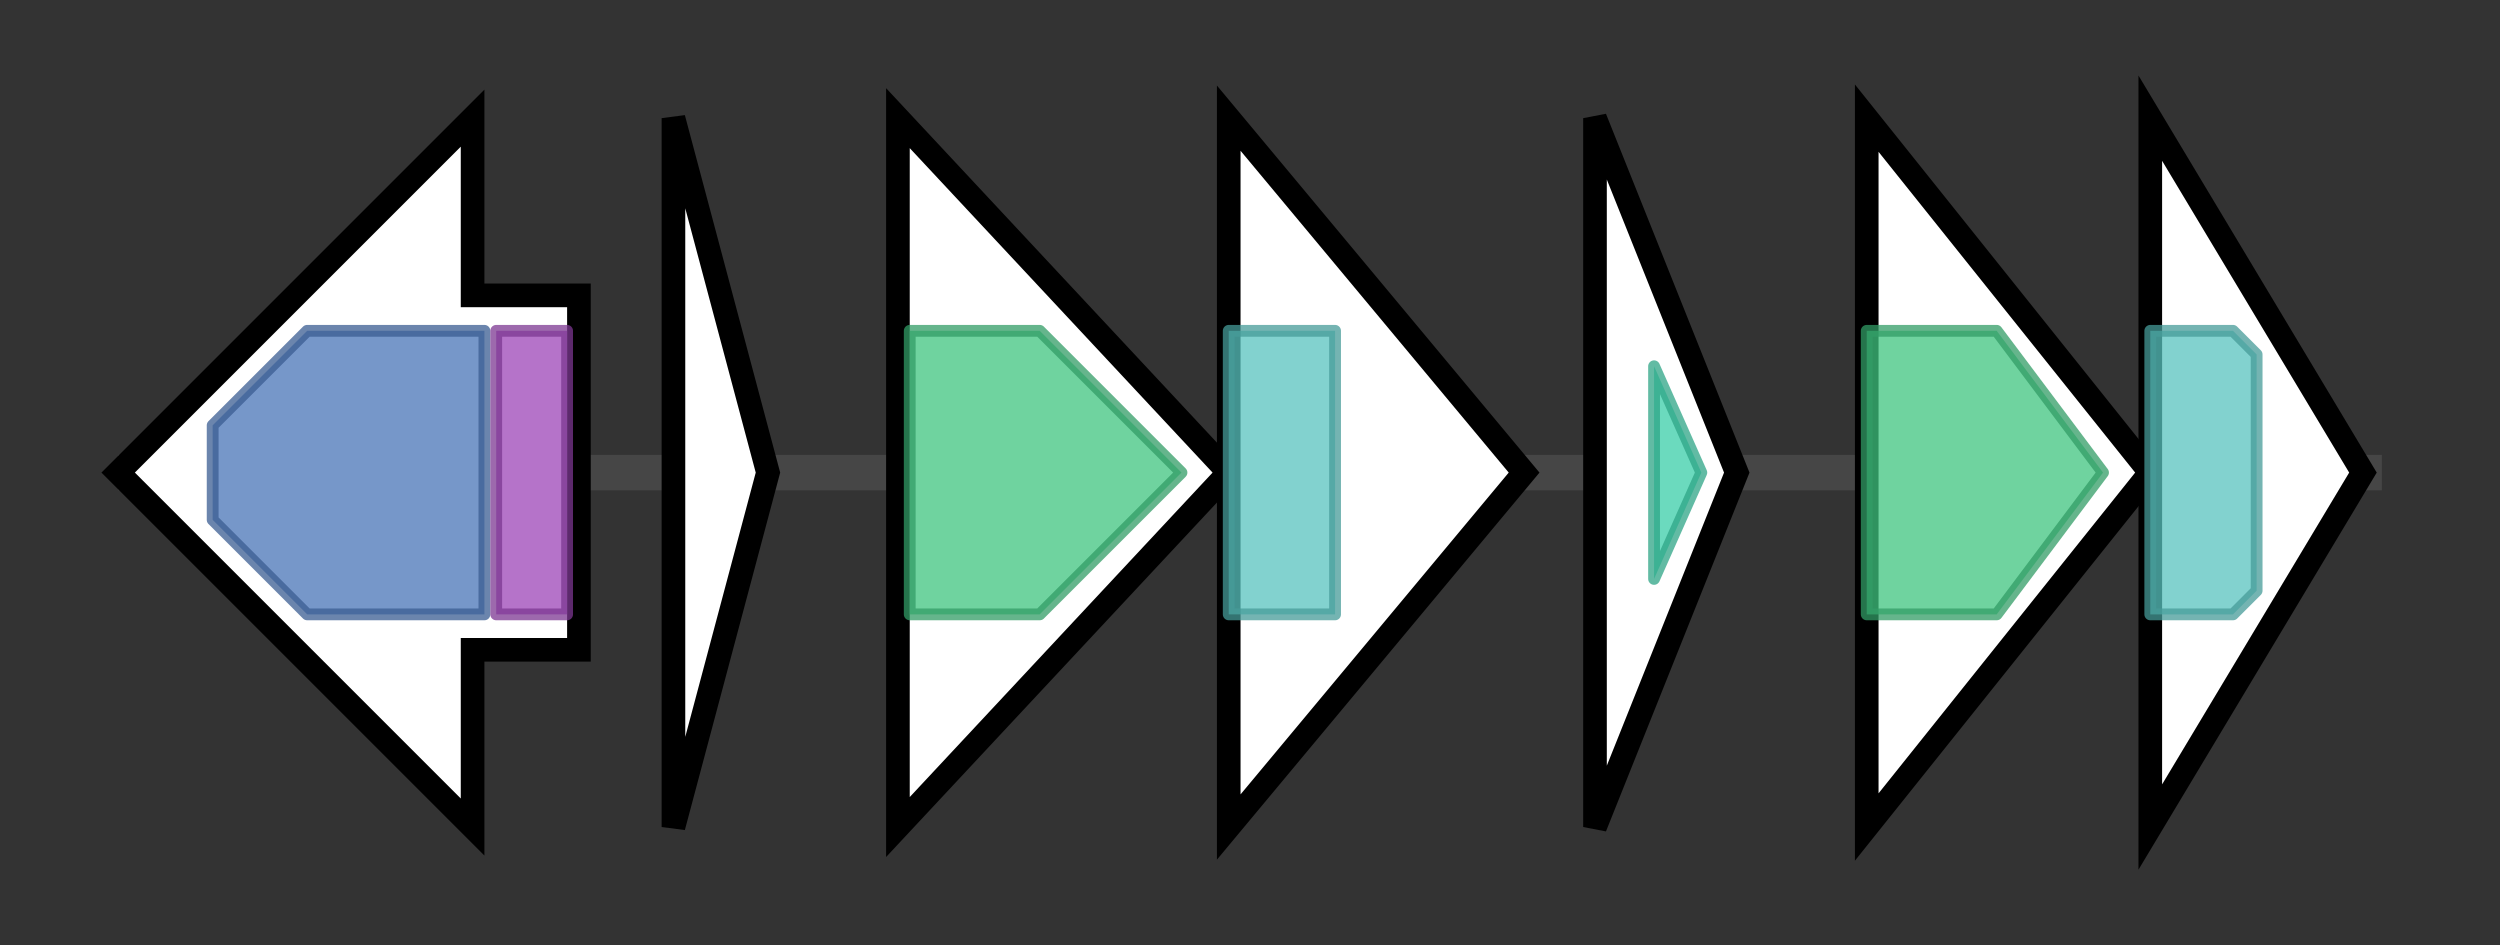 <svg version="1.1" baseProfile="full" xmlns="http://www.w3.org/2000/svg" width="211.6" height="80">
	<rect width="100%" height="100%" fill="#333333" stroke="none"/>
	<g>
		<line x1="10" y1="40.0" x2="201.6" y2="40.0" style="stroke:rgb(70,70,70); stroke-width:3 "/>
		<g>
			<title> (ctg16741_1)</title>
			<polygon class=" (ctg16741_1)" points="49,25 40,25 40,10 10,40 40,70 40,55 49,55" fill="rgb(255,255,255)" fill-opacity="1.0" stroke="rgb(0,0,0)" stroke-width="2"  />
			<g>
				<title>PYNP_C (PF07831)
"Pyrimidine nucleoside phosphorylase C-terminal domain"</title>
				<polygon class="PF07831" points="14,40 14,40 14,40" stroke-linejoin="round" width="4" height="24" fill="rgb(204,173,76)" stroke="rgb(163,138,60)" stroke-width="1" opacity="0.75" />
			</g>
			<g>
				<title>Glycos_transf_3 (PF00591)
"Glycosyl transferase family, a/b domain"</title>
				<polygon class="PF00591" points="18,36 26,28 41,28 41,52 26,52 18,44" stroke-linejoin="round" width="23" height="24" fill="rgb(73,116,182)" stroke="rgb(58,92,145)" stroke-width="1" opacity="0.75" />
			</g>
			<g>
				<title>Glycos_trans_3N (PF02885)
"Glycosyl transferase family, helical bundle domain"</title>
				<rect class="PF02885" x="42" y="28" stroke-linejoin="round" width="6" height="24" fill="rgb(156,69,183)" stroke="rgb(124,55,146)" stroke-width="1" opacity="0.75" />
			</g>
		</g>
		<g>
			<title> (ctg16741_2)</title>
			<polygon class=" (ctg16741_2)" points="57,10 65,40 57,70" fill="rgb(255,255,255)" fill-opacity="1.0" stroke="rgb(0,0,0)" stroke-width="2"  />
		</g>
		<g>
			<title> (ctg16741_3)</title>
			<polygon class=" (ctg16741_3)" points="76,10 104,40 76,70" fill="rgb(255,255,255)" fill-opacity="1.0" stroke="rgb(0,0,0)" stroke-width="2"  />
			<g>
				<title>DUF692 (PF05114)
"Protein of unknown function (DUF692)"</title>
				<polygon class="PF05114" points="77,28 88,28 100,40 88,52 77,52" stroke-linejoin="round" width="26" height="24" fill="rgb(63,196,127)" stroke="rgb(50,156,101)" stroke-width="1" opacity="0.75" />
			</g>
		</g>
		<g>
			<title> (ctg16741_4)</title>
			<polygon class=" (ctg16741_4)" points="104,10 129,40 104,70" fill="rgb(255,255,255)" fill-opacity="1.0" stroke="rgb(0,0,0)" stroke-width="2"  />
			<g>
				<title>DUF2063 (PF09836)
"Putative DNA-binding domain"</title>
				<rect class="PF09836" x="104" y="28" stroke-linejoin="round" width="9" height="24" fill="rgb(88,194,190)" stroke="rgb(70,155,152)" stroke-width="1" opacity="0.75" />
			</g>
		</g>
		<g>
			<title> (ctg16741_5)</title>
			<polygon class=" (ctg16741_5)" points="135,10 147,40 135,70" fill="rgb(255,255,255)" fill-opacity="1.0" stroke="rgb(0,0,0)" stroke-width="2"  />
			<g>
				<title>DUF2282 (PF10048)
"Predicted integral membrane protein (DUF2282)"</title>
				<polygon class="PF10048" points="140,31 144,40 140,49" stroke-linejoin="round" width="5" height="24" fill="rgb(58,205,168)" stroke="rgb(46,164,134)" stroke-width="1" opacity="0.75" />
			</g>
		</g>
		<g>
			<title> (ctg16741_6)</title>
			<polygon class=" (ctg16741_6)" points="158,10 182,40 158,70" fill="rgb(255,255,255)" fill-opacity="1.0" stroke="rgb(0,0,0)" stroke-width="2"  />
			<g>
				<title>DUF692 (PF05114)
"Protein of unknown function (DUF692)"</title>
				<polygon class="PF05114" points="158,28 169,28 178,40 169,52 158,52" stroke-linejoin="round" width="23" height="24" fill="rgb(63,196,127)" stroke="rgb(50,156,101)" stroke-width="1" opacity="0.75" />
			</g>
		</g>
		<g>
			<title> (ctg16741_7)</title>
			<polygon class=" (ctg16741_7)" points="182,10 200,40 182,70" fill="rgb(255,255,255)" fill-opacity="1.0" stroke="rgb(0,0,0)" stroke-width="2"  />
			<g>
				<title>DUF2063 (PF09836)
"Putative DNA-binding domain"</title>
				<polygon class="PF09836" points="182,28 189,28 191,30 191,50 189,52 182,52" stroke-linejoin="round" width="9" height="24" fill="rgb(88,194,190)" stroke="rgb(70,155,152)" stroke-width="1" opacity="0.75" />
			</g>
		</g>
	</g>
</svg>
